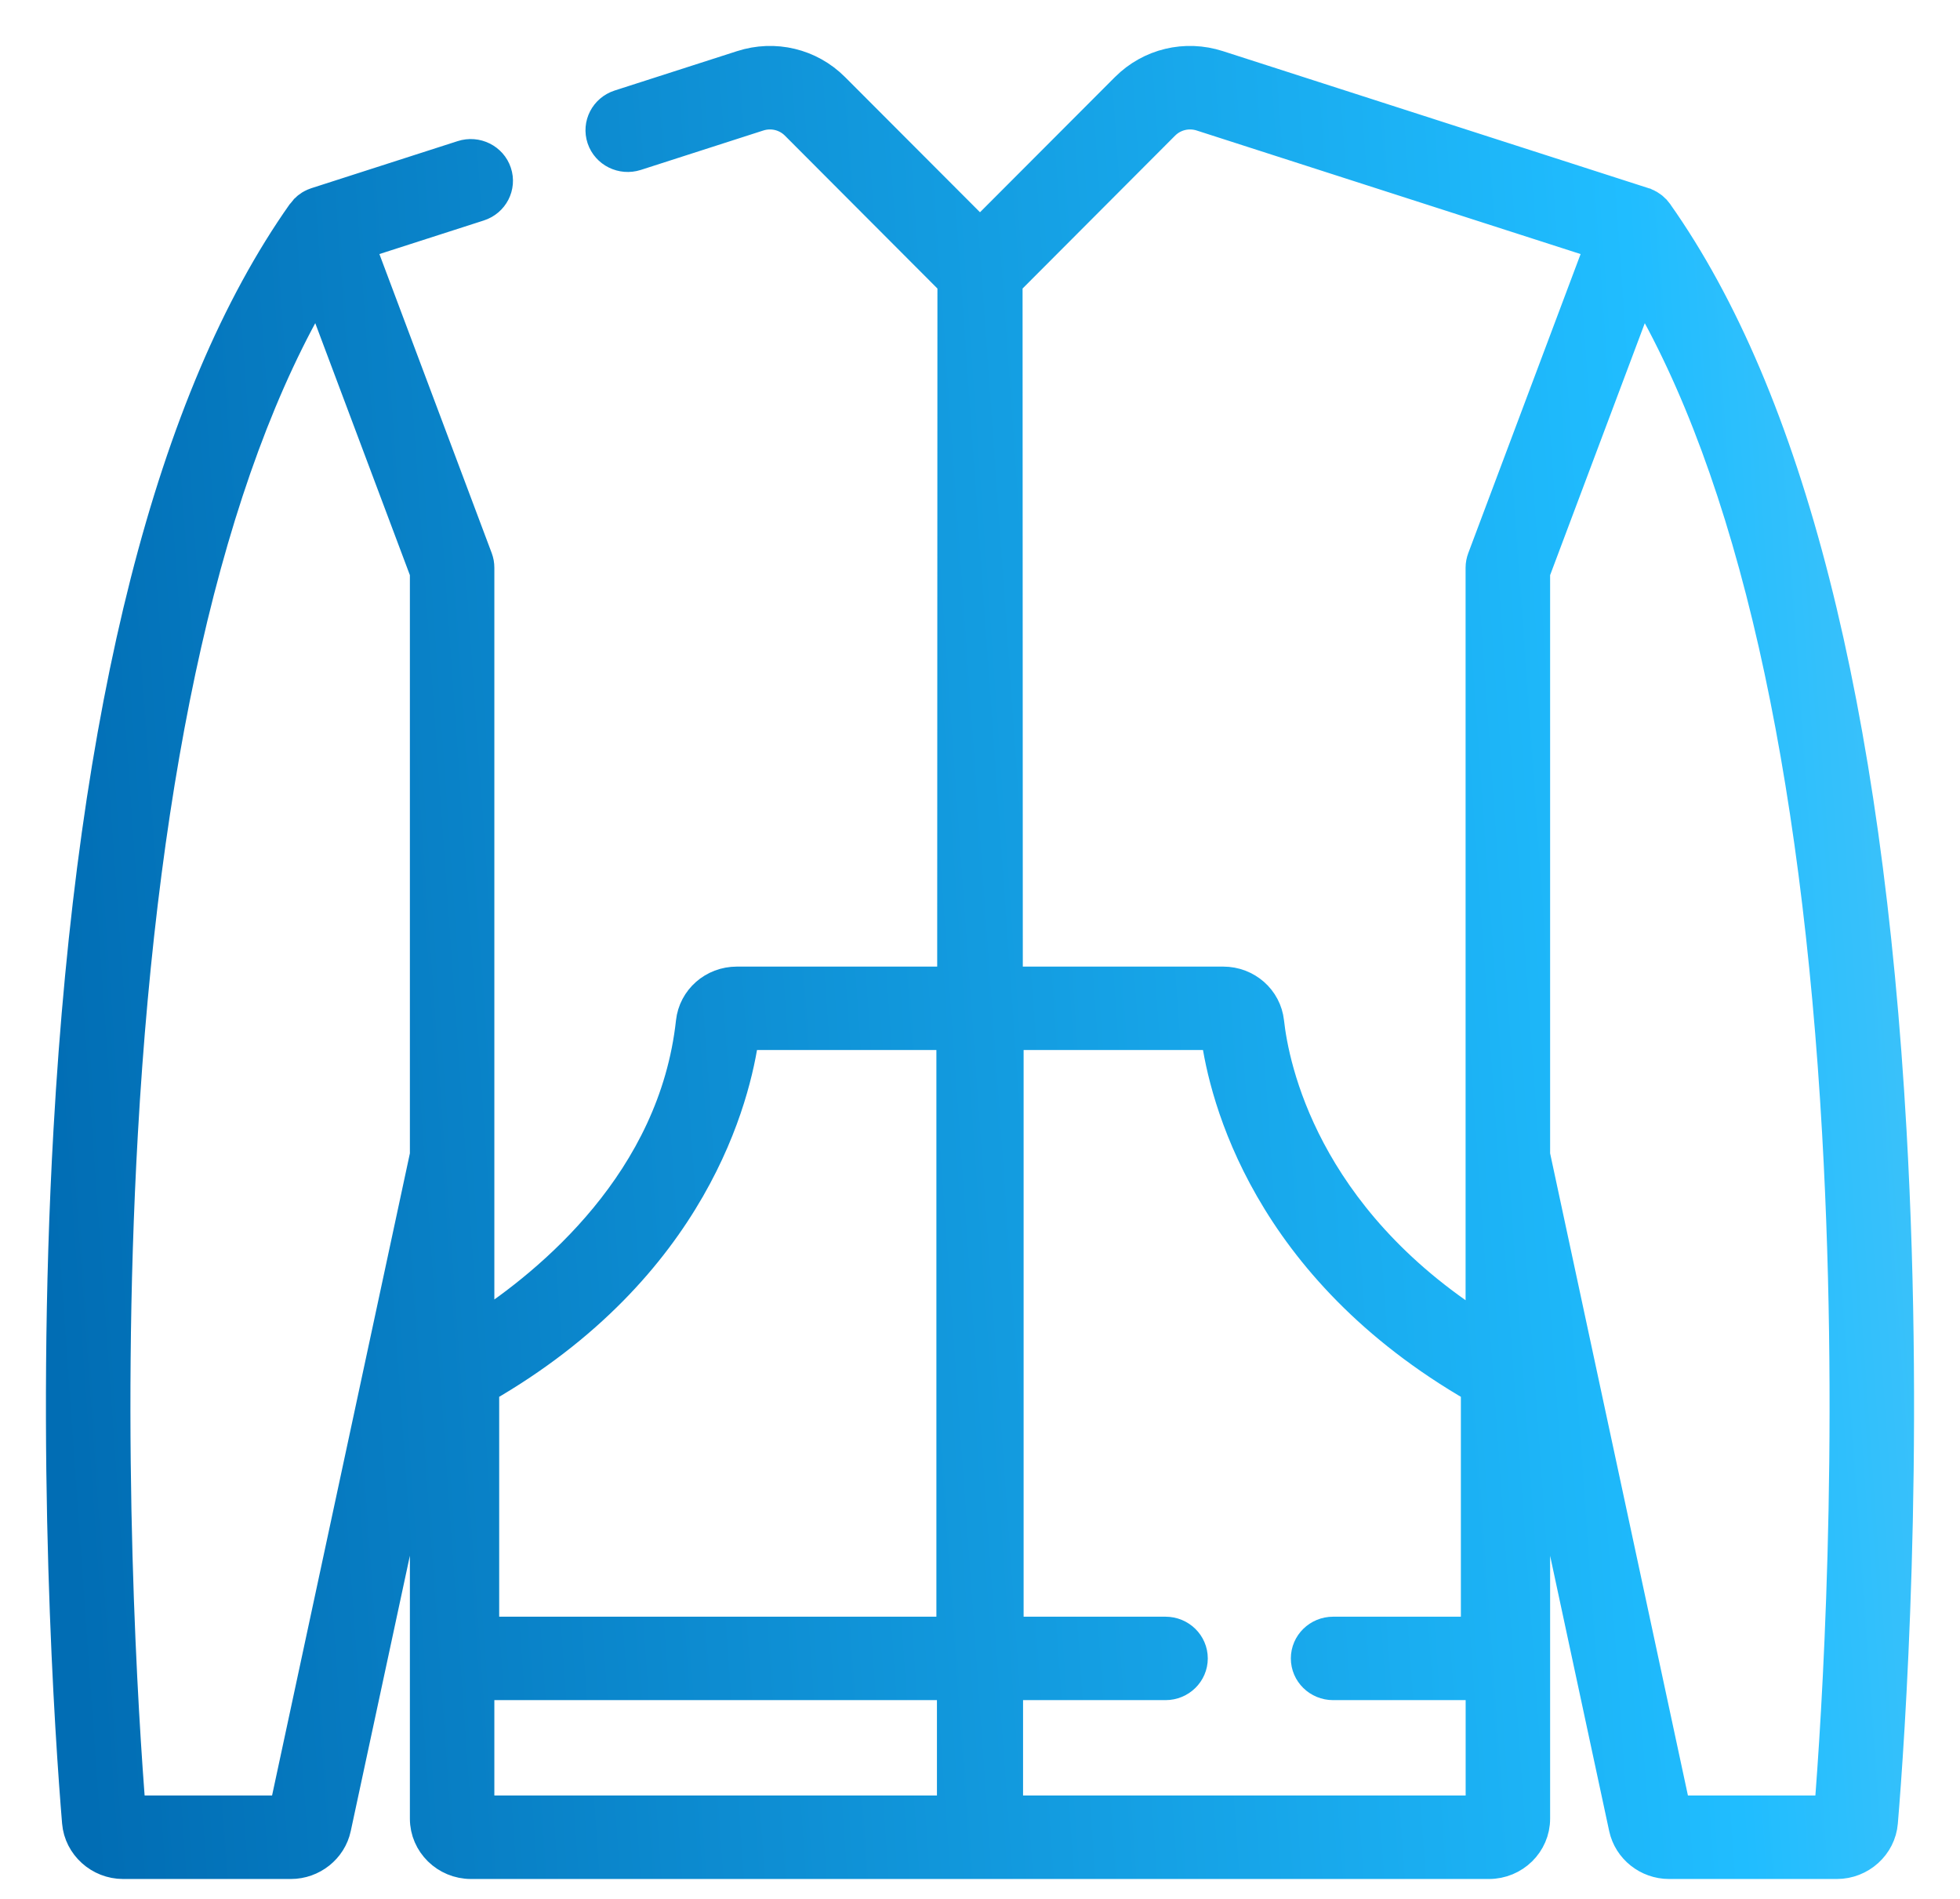 <svg width="32" height="31" viewBox="0 0 32 31" fill="none" xmlns="http://www.w3.org/2000/svg">
<path d="M30.877 18.455C30.485 11.545 29.203 6.505 27.063 3.475C27.062 3.473 27.06 3.471 27.059 3.469C27.049 3.456 27.04 3.444 27.029 3.432C27.027 3.43 27.026 3.429 27.024 3.427C27.012 3.414 26.999 3.402 26.986 3.391C26.982 3.388 26.978 3.385 26.974 3.382C26.963 3.374 26.953 3.366 26.941 3.359C26.937 3.356 26.933 3.353 26.928 3.35C26.913 3.342 26.898 3.334 26.883 3.327C26.882 3.327 26.881 3.326 26.881 3.326C26.867 3.32 26.853 3.315 26.839 3.31L19.89 1.073C19.354 0.9 18.775 1.039 18.38 1.435L16 3.819L13.62 1.435C13.225 1.039 12.646 0.9 12.11 1.073L10.111 1.716C9.881 1.791 9.755 2.034 9.831 2.261C9.907 2.487 10.155 2.61 10.386 2.536L12.384 1.893C12.6 1.823 12.833 1.879 12.992 2.038L15.555 4.607L15.551 16.03H12.03C11.646 16.03 11.326 16.311 11.285 16.685C11.002 19.272 8.985 20.934 7.821 21.688V9.267C7.821 9.216 7.812 9.165 7.794 9.117L5.868 3.99L7.823 3.361C8.053 3.287 8.179 3.043 8.103 2.817C8.028 2.591 7.779 2.467 7.548 2.542L5.161 3.31C5.147 3.315 5.133 3.32 5.119 3.326C5.118 3.326 5.117 3.327 5.116 3.328C5.101 3.334 5.086 3.342 5.072 3.35C5.068 3.353 5.063 3.356 5.058 3.359C5.047 3.366 5.037 3.374 5.026 3.382C5.022 3.385 5.018 3.388 5.014 3.391C5.001 3.402 4.988 3.414 4.976 3.427C4.974 3.429 4.973 3.431 4.971 3.432C4.96 3.444 4.95 3.456 4.941 3.469C4.94 3.471 4.938 3.473 4.936 3.475C2.798 6.505 1.514 11.545 1.123 18.455C0.822 23.754 1.154 28.44 1.263 29.75C1.295 30.128 1.623 30.425 2.01 30.425H4.749C5.101 30.425 5.41 30.179 5.482 29.841L6.942 23.042V29.69C6.942 30.095 7.278 30.425 7.691 30.425H24.309C24.722 30.425 25.058 30.095 25.058 29.69V23.042L26.517 29.841C26.59 30.18 26.898 30.425 27.25 30.425H29.99C30.377 30.425 30.705 30.129 30.736 29.75C30.845 28.44 31.178 23.754 30.877 18.455ZM6.942 18.855L4.644 29.562H2.13C2.014 28.121 1.712 23.599 2.001 18.503C2.171 15.494 2.521 12.807 3.04 10.517C3.578 8.143 4.301 6.186 5.193 4.687L6.942 9.344V18.855ZM7.9 22.66C11.332 20.687 12.012 17.884 12.145 16.892H15.538V26.643H7.9V22.66ZM15.547 29.562H7.821V27.505H15.547L15.547 29.562ZM24.179 29.562H16.453L16.453 27.505H19.029C19.272 27.505 19.469 27.312 19.469 27.074C19.469 26.836 19.272 26.643 19.029 26.643H16.462V16.892H19.855C19.988 17.884 20.668 20.687 24.101 22.66V26.643H21.765C21.522 26.643 21.325 26.836 21.325 27.074C21.325 27.312 21.522 27.505 21.765 27.505H24.179V29.562ZM24.206 9.117C24.188 9.165 24.178 9.216 24.178 9.267V21.694C21.283 19.862 20.796 17.424 20.715 16.685C20.674 16.311 20.354 16.03 19.971 16.03H16.449L16.445 4.607L19.008 2.038C19.167 1.879 19.4 1.823 19.616 1.893L26.132 3.99L24.206 9.117ZM29.87 29.562H27.356L25.058 18.855V9.344L26.808 4.687C27.699 6.186 28.422 8.143 28.96 10.517C29.479 12.807 29.829 15.494 29.999 18.503C30.288 23.599 29.986 28.121 29.87 29.562Z" fill="url(#paint0_linear_1754_1766)" stroke="url(#paint1_linear_1754_1766)" stroke-width="0.5"/>
<defs>
<linearGradient id="paint0_linear_1754_1766" x1="1" y1="23.24" x2="54.68" y2="19.433" gradientUnits="userSpaceOnUse">
<stop stop-color="#016DB4"/>
<stop offset="0.5" stop-color="#20BDFF"/>
<stop offset="1" stop-color="#E4DBD9"/>
</linearGradient>
<linearGradient id="paint1_linear_1754_1766" x1="1" y1="23.24" x2="54.68" y2="19.433" gradientUnits="userSpaceOnUse">
<stop stop-color="#016DB4"/>
<stop offset="0.5" stop-color="#20BDFF"/>
<stop offset="1" stop-color="#E4DBD9"/>
</linearGradient>
</defs>
</svg>
